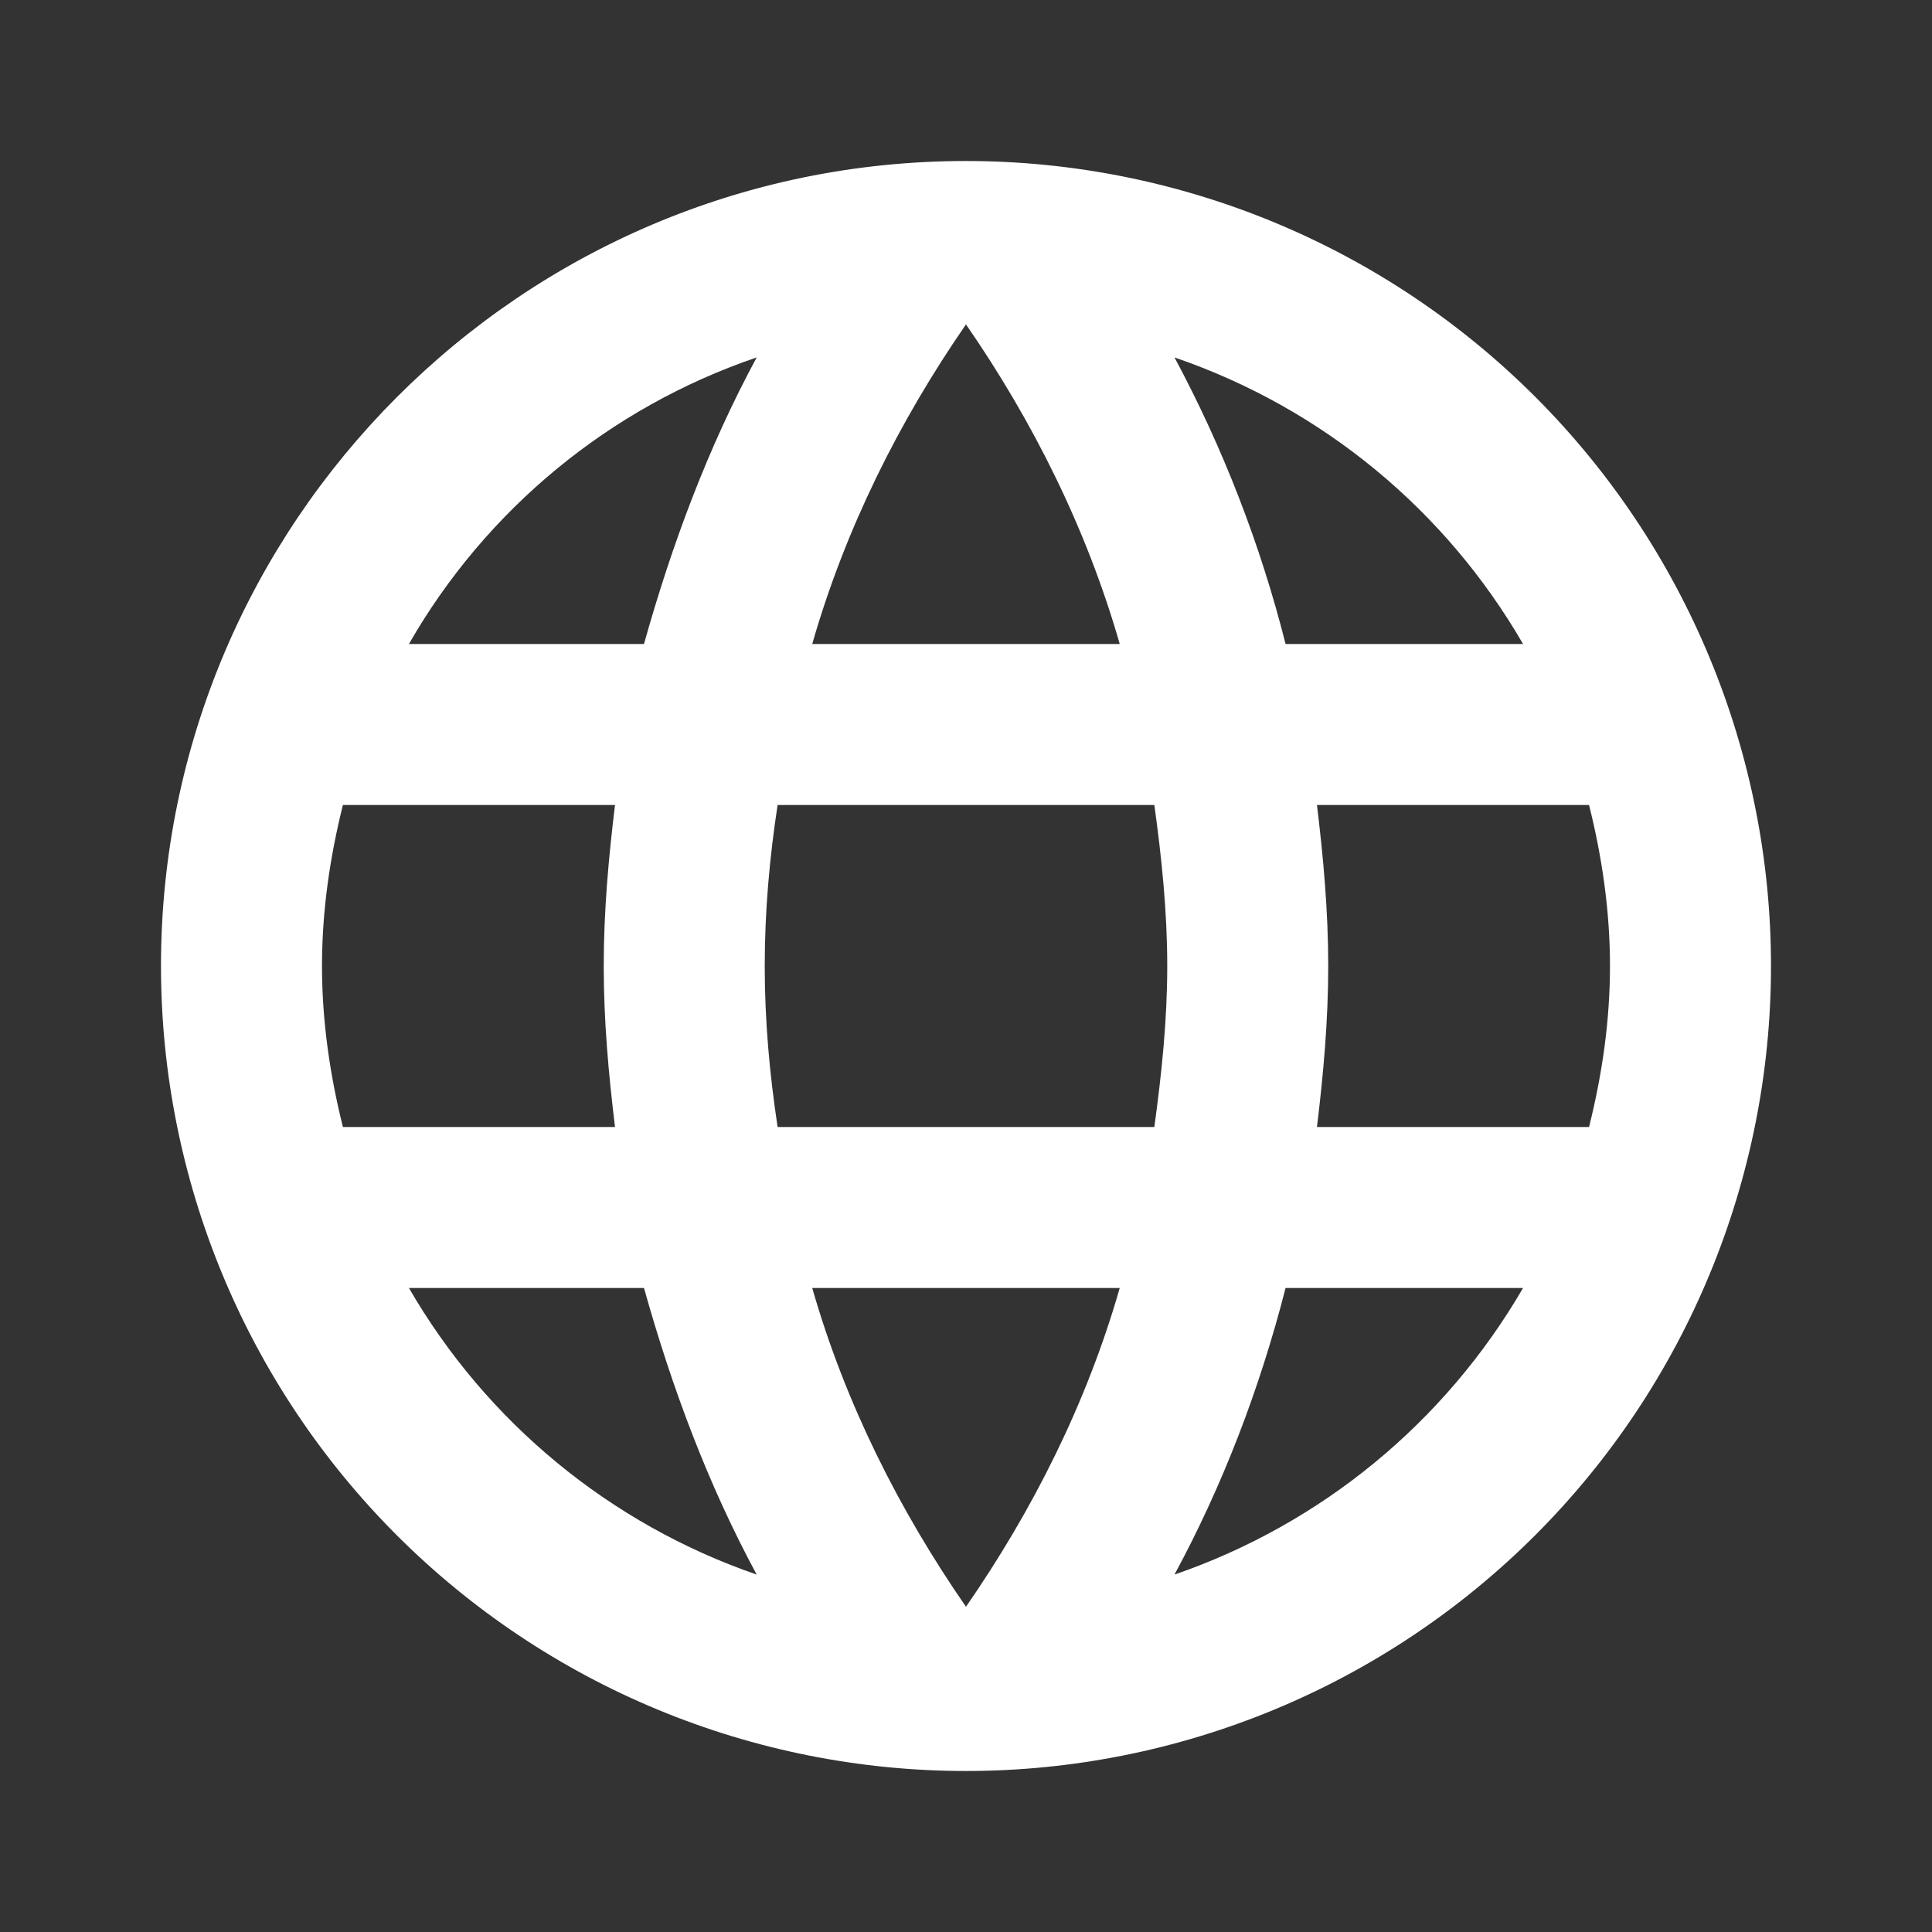 <svg width="80" height="80" viewBox="0 0 80 80" fill="none" xmlns="http://www.w3.org/2000/svg">
<rect x="0" y="0" width="80" height="80" fill="#333333" stroke="none"/>
<path d="M54.533 46.666C54.799 44.467 54.999 42.267 54.999 40C54.999 37.733 54.799 35.533 54.533 33.333H65.799C66.333 35.467 66.666 37.7 66.666 40C66.666 42.3 66.333 44.533 65.799 46.666M48.633 65.2C50.633 61.5 52.166 57.5 53.233 53.333H63.066C59.837 58.894 54.713 63.106 48.633 65.2ZM47.799 46.666H32.199C31.866 44.467 31.666 42.267 31.666 40C31.666 37.733 31.866 35.5 32.199 33.333H47.799C48.099 35.5 48.333 37.733 48.333 40C48.333 42.267 48.099 44.467 47.799 46.666ZM39.999 66.533C37.233 62.533 34.999 58.1 33.633 53.333H46.366C44.999 58.1 42.766 62.533 39.999 66.533ZM26.666 26.666H16.933C20.129 21.091 25.249 16.872 31.333 14.8C29.333 18.5 27.833 22.5 26.666 26.666ZM16.933 53.333H26.666C27.833 57.5 29.333 61.5 31.333 65.2C25.261 63.105 20.149 58.892 16.933 53.333ZM14.199 46.666C13.666 44.533 13.333 42.3 13.333 40C13.333 37.7 13.666 35.467 14.199 33.333H25.466C25.199 35.533 24.999 37.733 24.999 40C24.999 42.267 25.199 44.467 25.466 46.666M39.999 13.433C42.766 17.433 44.999 21.9 46.366 26.666H33.633C34.999 21.9 37.233 17.433 39.999 13.433ZM63.066 26.666H53.233C52.189 22.538 50.645 18.553 48.633 14.8C54.766 16.9 59.866 21.133 63.066 26.666ZM39.999 6.667C21.566 6.667 6.666 21.666 6.666 40C6.666 48.84 10.178 57.319 16.429 63.57C19.524 66.665 23.199 69.121 27.243 70.796C31.287 72.471 35.622 73.333 39.999 73.333C48.84 73.333 57.318 69.821 63.57 63.57C69.821 57.319 73.333 48.84 73.333 40C73.333 35.622 72.471 31.288 70.795 27.244C69.12 23.2 66.665 19.525 63.57 16.43C60.474 13.334 56.8 10.879 52.755 9.204C48.711 7.529 44.377 6.667 39.999 6.667Z" fill="white"/>
</svg>
